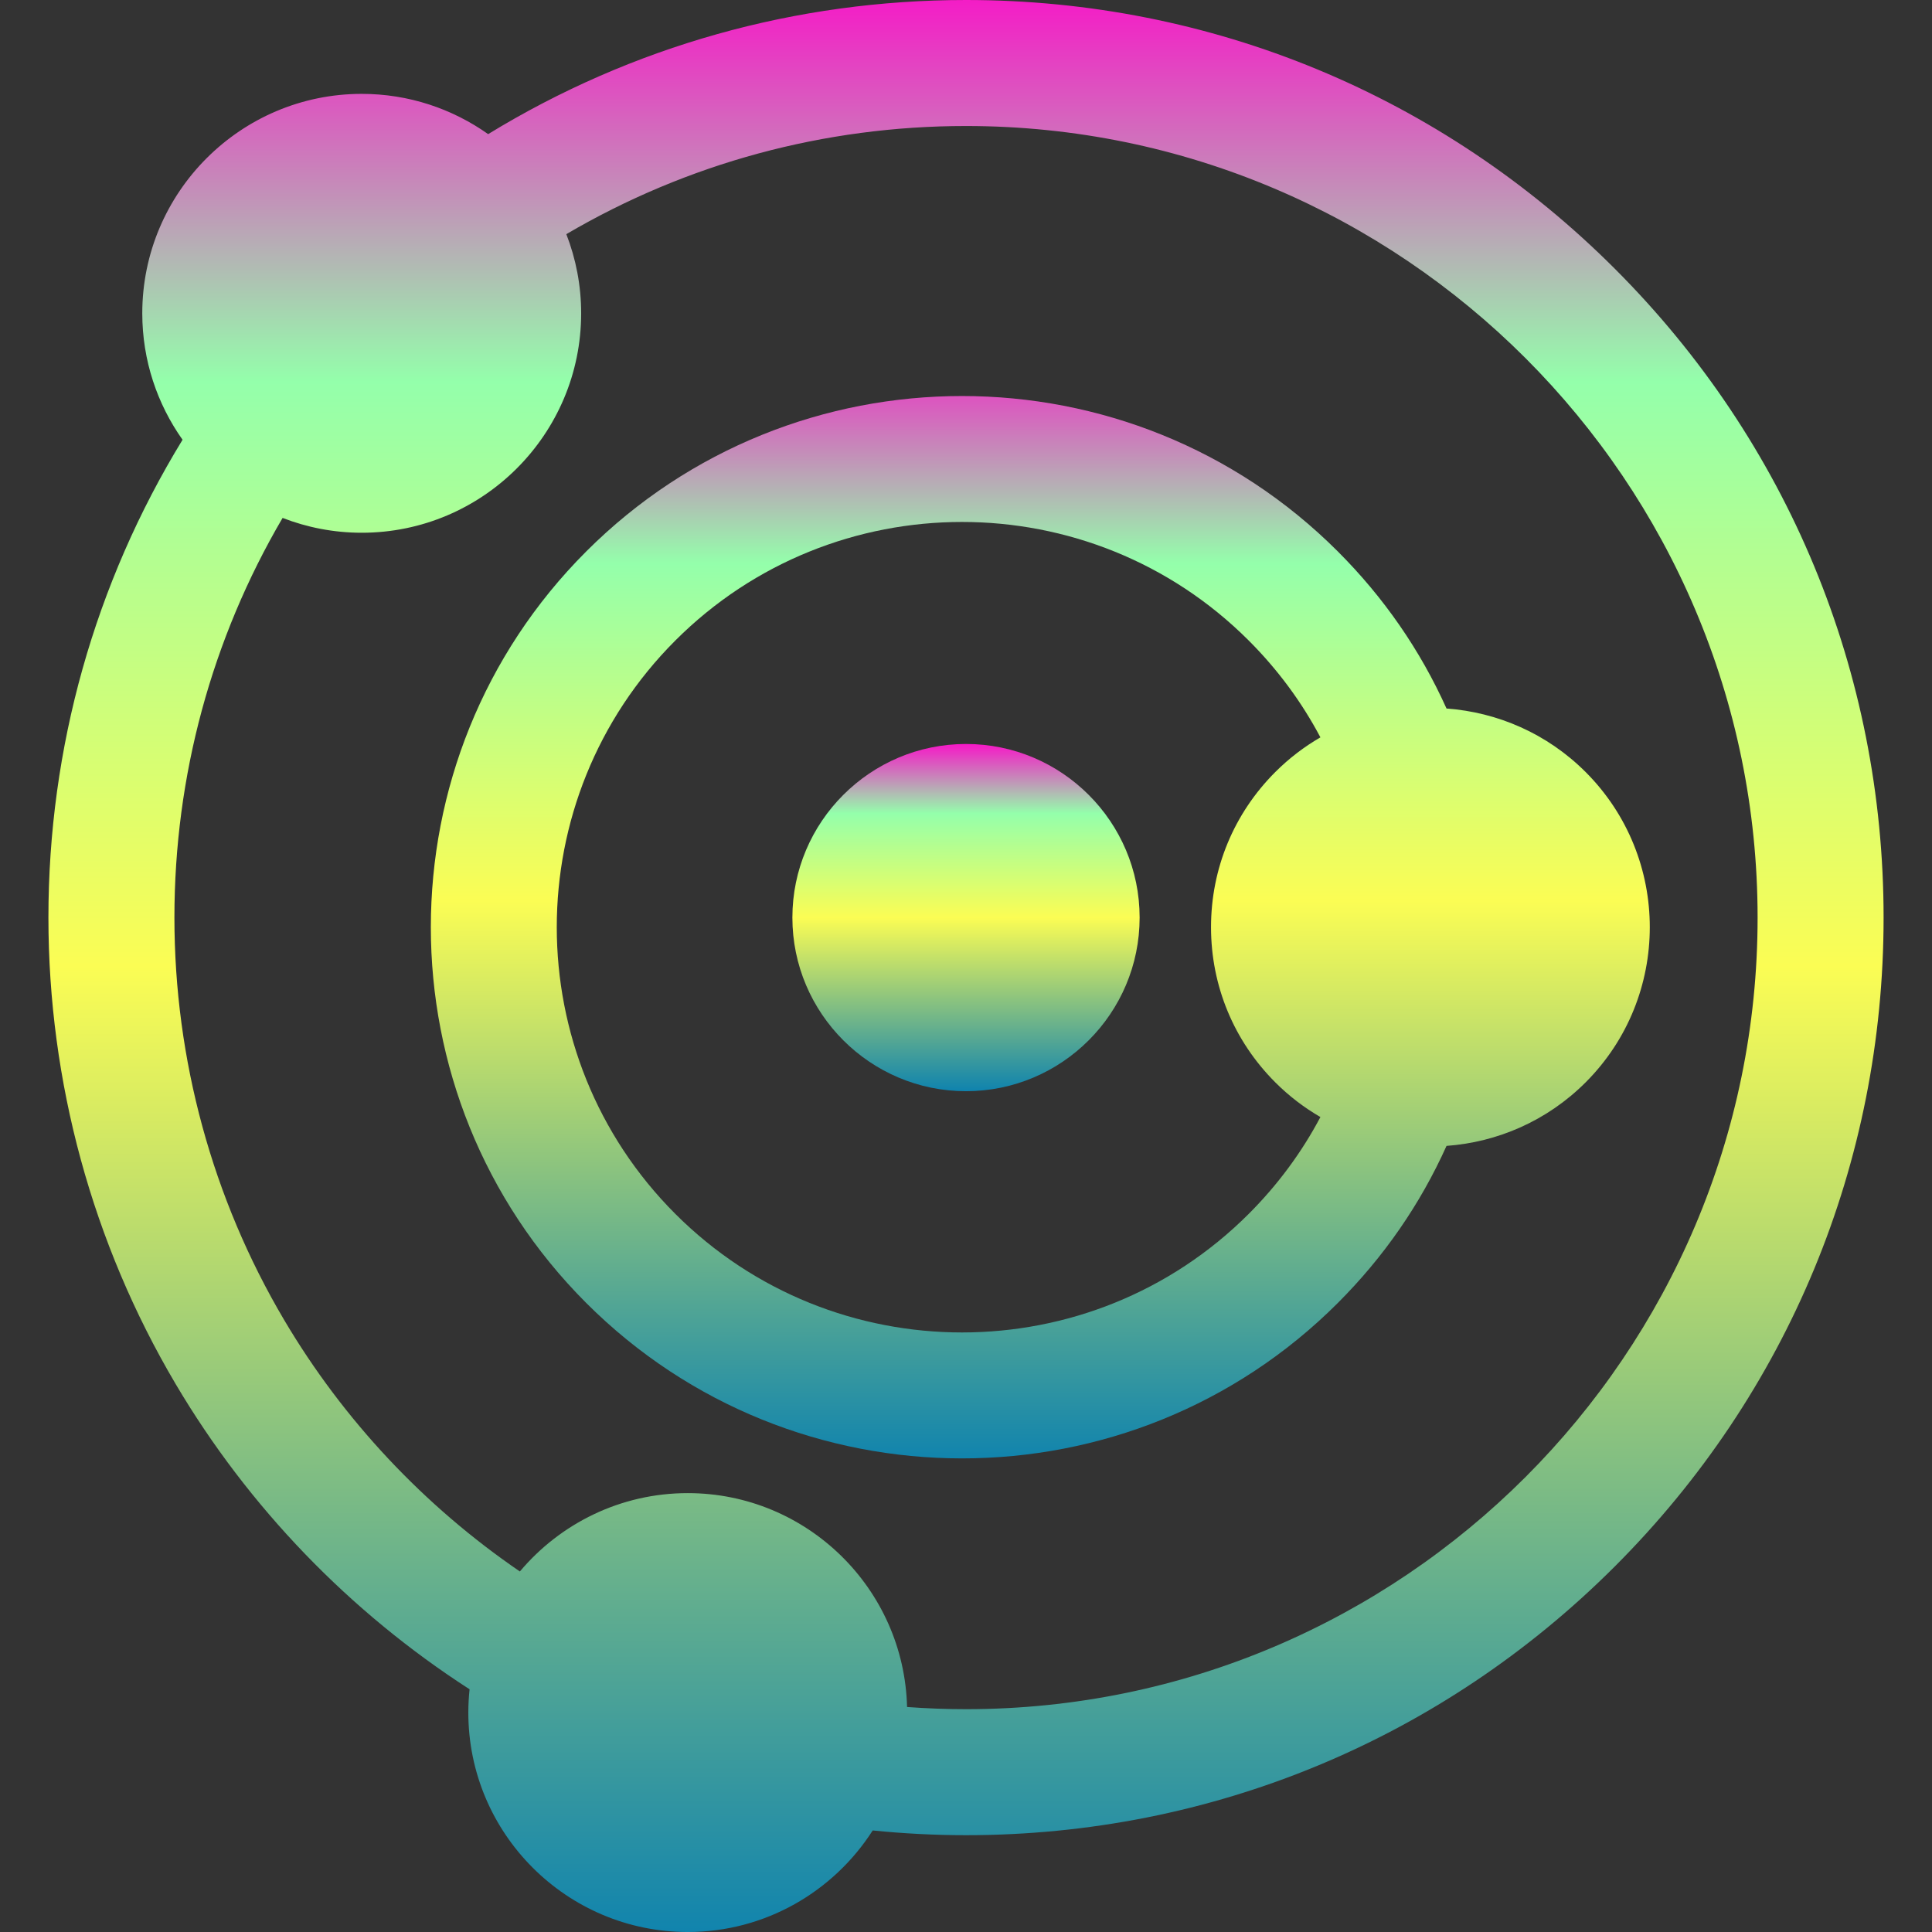 <?xml version="1.0" encoding="UTF-8" standalone="no"?>
<!-- Uploaded to: SVG Repo, www.svgrepo.com, Generator: SVG Repo Mixer Tools -->

<svg
   height="16"
   width="16"
   version="1.1"
   id="planets"
   viewBox="0 0 10.24 10.24"
   xml:space="preserve"
   xmlns:xlink="http://www.w3.org/1999/xlink"
   xmlns="http://www.w3.org/2000/svg"
   xmlns:svg="http://www.w3.org/2000/svg"
   xmlns:rdf="http://www.w3.org/1999/02/22-rdf-syntax-ns#"
   xmlns:cc="http://creativecommons.org/ns#"
   xmlns:dc="http://purl.org/dc/elements/1.1/">
  <rect x="0" y="0" width="10.24" height="10.24" fill="#333333" stroke="none"/>
  <defs>
    <style id="current-color-scheme" type="text/css">
      .ColorScheme-Text { color: #0abdc6; } .ColorScheme-Highlight { color:#5294e2; }
    </style>
    <linearGradient id="arrongin" x1="0%" x2="0%" y1="0%" y2="100%">
      <stop offset="0%" style="stop-color:#dd9b44; stop-opacity:1"/>
      <stop offset="100%" style="stop-color:#ad6c16; stop-opacity:1"/>
    </linearGradient>
    <linearGradient id="aurora" x1="0%" x2="0%" y1="0%" y2="100%">
      <stop offset="0%" style="stop-color:#09D4DF; stop-opacity:1"/>
      <stop offset="100%" style="stop-color:#9269F4; stop-opacity:1"/>
    </linearGradient>
    <linearGradient id="cyberneon" x1="0%" x2="0%" y1="0%" y2="100%">
      <stop offset="0" style="stop-color:#0abdc6; stop-opacity:1"/>
      <stop offset="1" style="stop-color:#ea00d9; stop-opacity:1"/>
    </linearGradient>
    <linearGradient id="fitdance" x1="0%" x2="0%" y1="0%" y2="100%">
      <stop offset="0%" style="stop-color:#1AD6AB; stop-opacity:1"/>
      <stop offset="100%" style="stop-color:#329DB6; stop-opacity:1"/>
    </linearGradient>
    <linearGradient id="oomox" x1="0%" x2="0%" y1="0%" y2="100%">
      <stop offset="0%" style="stop-color:#0abdc6; stop-opacity:1"/>
      <stop offset="100%" style="stop-color:#b800ff; stop-opacity:1"/>
    </linearGradient>
    <linearGradient id="oomox-highlight" x1="0%" x2="0%" y1="0%" y2="100%">
      <stop style="stop-color:#41ff00;stop-opacity:1;" offset="0" id="stop9" />
      <stop style="stop-color:#e7ff00;stop-opacity:1;" offset="1" id="stop10" />
    </linearGradient>
    <linearGradient id="rainblue" x1="0%" x2="0%" y1="0%" y2="100%">
      <stop offset="0%" style="stop-color:#00F260; stop-opacity:1"/>
      <stop offset="100%" style="stop-color:#0575E6; stop-opacity:1"/>
    </linearGradient>
    <linearGradient id="sunrise" x1="0%" x2="0%" y1="0%" y2="100%">
      <stop offset="0%" style="stop-color: #FF8501; stop-opacity:1"/>
      <stop offset="100%" style="stop-color: #FFCB01; stop-opacity:1"/>
    </linearGradient>
    <linearGradient id="telinkrin" x1="0%" x2="0%" y1="0%" y2="100%">
      <stop offset="0%" style="stop-color: #b2ced6; stop-opacity:1"/>
      <stop offset="100%" style="stop-color: #6da5b7; stop-opacity:1"/>
    </linearGradient>
    <linearGradient id="60spsycho" x1="0%" x2="0%" y1="0%" y2="100%">
      <stop offset="0%" style="stop-color: #df5940; stop-opacity:1"/>
      <stop offset="25%" style="stop-color: #d8d15f; stop-opacity:1"/>
      <stop offset="50%" style="stop-color: #e9882a; stop-opacity:1"/>
      <stop offset="100%" style="stop-color: #279362; stop-opacity:1"/>
    </linearGradient>
    <linearGradient id="90ssummer" x1="0%" x2="0%" y1="0%" y2="100%">
      <stop offset="0%" style="stop-color: #f618c7; stop-opacity:1"/>
      <stop offset="20%" style="stop-color: #94ffab; stop-opacity:1"/>
      <stop offset="50%" style="stop-color: #fbfd54; stop-opacity:1"/>
      <stop offset="100%" style="stop-color: #0f83ae; stop-opacity:1"/>
    </linearGradient>
  </defs>
<path
   d="m 420.206,204.6 c -10.256,-10.256 -23.421,-15.856 -36.864,-16.835 -6.959,-15.468 -16.613,-29.433 -28.811,-41.631 -54.913,-54.912 -144.262,-54.912 -199.172,0 -54.912,54.912 -54.912,144.26 0,199.172 27.457,27.455 63.52,41.184 99.586,41.184 36.066,0 72.132,-13.727 99.587,-41.184 12.199,-12.199 21.852,-26.164 28.811,-41.631 13.442,-0.978 26.608,-6.579 36.864,-16.835 22.672,-22.672 22.672,-59.567 -10e-4,-82.24 z m -82.241,82.241 c 3.655,3.655 7.683,6.712 11.957,9.188 -4.97,9.388 -11.321,17.984 -19.002,25.666 -41.892,41.892 -110.056,41.894 -151.952,0 -41.893,-41.893 -41.893,-110.058 0,-151.951 41.892,-41.892 110.055,-41.893 151.952,0 7.681,7.681 14.032,16.277 19.002,25.666 -4.274,2.477 -8.302,5.533 -11.957,9.188 -10.985,10.985 -17.034,25.588 -17.034,41.121 0,15.535 6.049,30.139 17.034,41.122 z"
   id="path_inner_orbit"
   class="ColorScheme-Text"
   transform="matrix(0.02,0,0,0.02,1.024002e-5,2.4004e-7)"
   style="fill:url(#90ssummer);fill-opacity:1" />
<path
   d="m 256.001,197.16 c -25.371,0 -46.011,20.64 -46.011,46.011 0,25.371 20.64,46.011 46.011,46.011 25.371,0 46.011,-20.64 46.011,-46.011 0,-25.371 -20.641,-46.011 -46.011,-46.011 z"
   id="path_sun"
   class="ColorScheme-Text"
   transform="matrix(0.02,0,0,0.02,1.024002e-5,2.4004e-7)"
   style="fill:url(#90ssummer);fill-opacity:1" />
<path
   d="M 427.948,71.224 C 382.02,25.294 320.953,0 256.001,0 210.951,0 167.445,12.251 129.364,35.542 119.885,28.834 108.329,24.876 95.858,24.876 c -32.067,0 -58.154,26.088 -58.154,58.154 0,12.473 3.96,24.032 10.672,33.512 -23.283,38.083 -35.545,81.625 -35.545,126.631 0,43.56 11.659,86.301 33.715,123.602 19.302,32.647 46.089,60.395 77.895,80.902 -0.215,2.028 -0.331,4.086 -0.331,6.171 0,32.067 26.088,58.154 58.154,58.154 20.572,0 38.67,-10.748 49.011,-26.912 8.199,0.827 16.474,1.254 24.725,1.254 64.953,0 126.02,-25.294 171.947,-71.224 45.929,-45.929 71.223,-106.995 71.223,-171.947 0,-64.952 -25.293,-126.021 -71.222,-171.949 z M 256.001,452.951 c -5.208,0 -10.426,-0.196 -15.62,-0.578 -0.787,-31.387 -26.544,-56.681 -58.116,-56.681 -17.838,0 -33.817,8.08 -44.493,20.763 C 112.4,399.104 90.979,376.318 75.288,349.778 56.273,317.62 46.222,280.756 46.222,243.171 c 0,-37.531 9.879,-73.873 28.668,-105.916 6.51,2.527 13.577,3.927 20.969,3.927 32.067,0 58.154,-26.088 58.154,-58.154 0,-7.394 -1.402,-14.463 -3.93,-20.975 32.04,-18.791 68.353,-28.661 105.919,-28.661 115.673,0 209.78,94.107 209.78,209.78 0,115.673 -94.108,209.779 -209.781,209.779 z"
   id="path_outer_orbit"
   class="ColorScheme-Text"
   transform="matrix(0.02,0,0,0.02,1.024002e-5,2.4004e-7)"
   style="fill:url(#90ssummer);fill-opacity:1" />
</svg>
